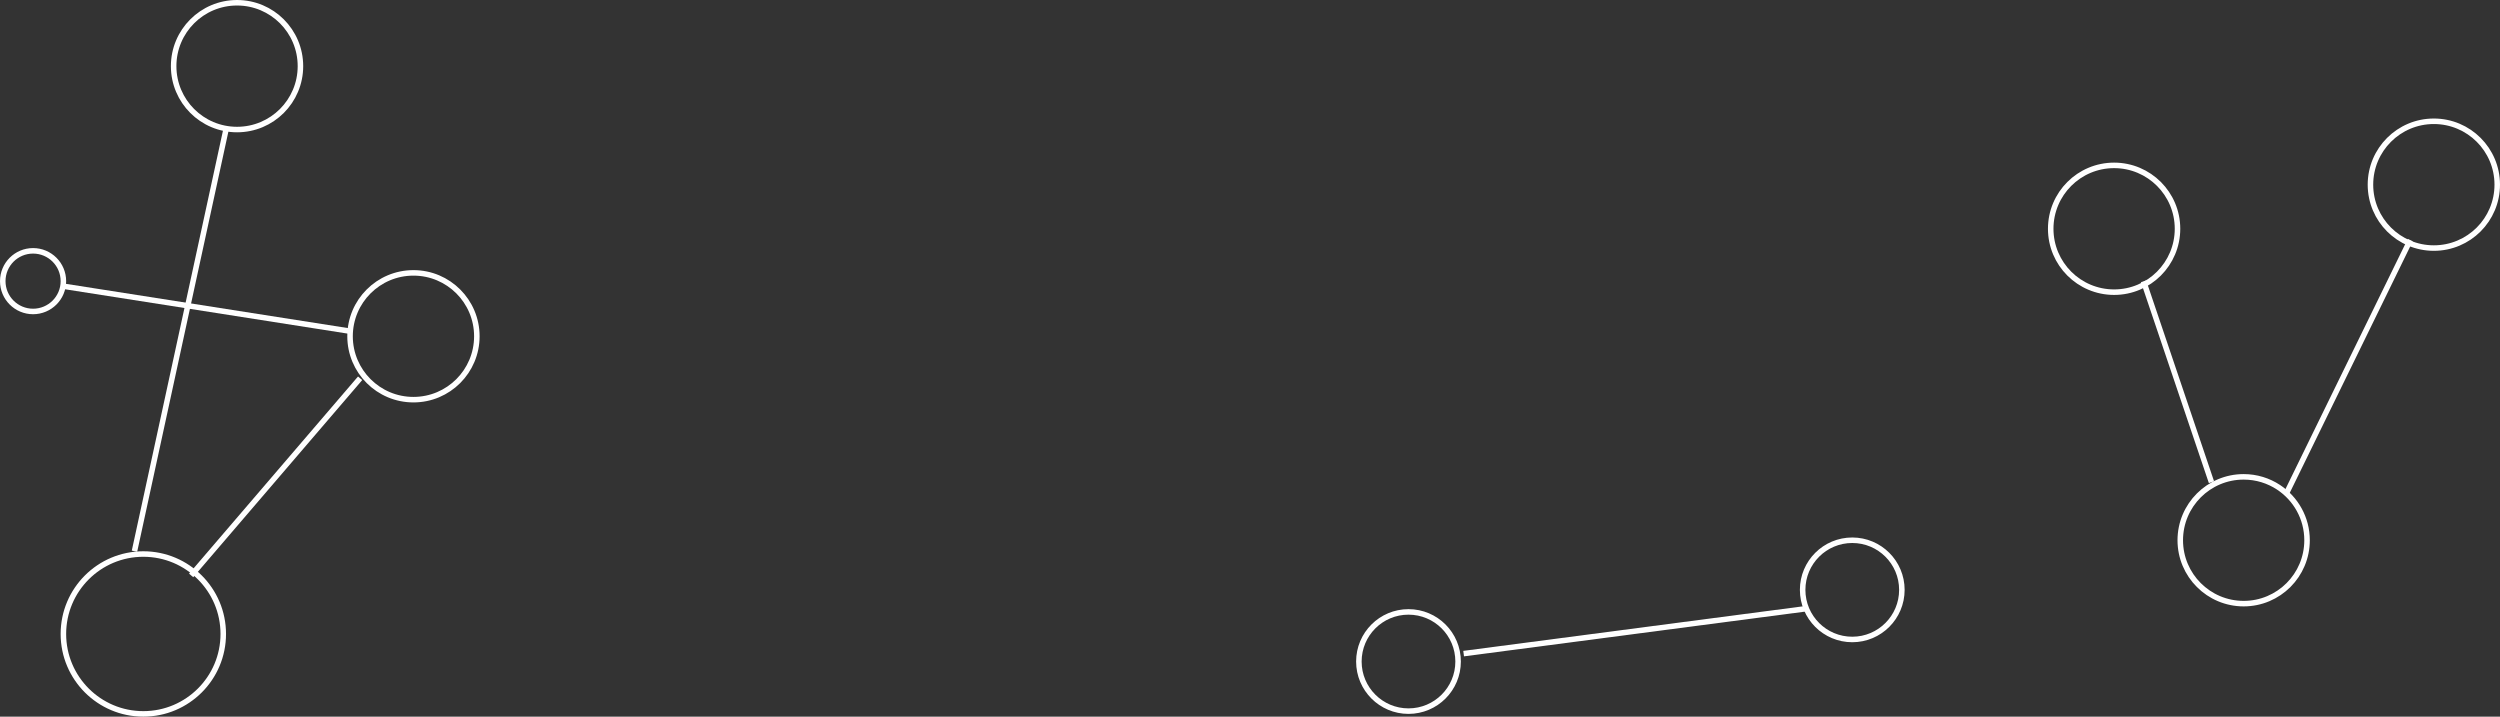 <?xml version="1.0" encoding="UTF-8" standalone="no"?>
<svg width="907px" height="260px" viewBox="0 0 907 260" version="1.1" xmlns="http://www.w3.org/2000/svg" xmlns:xlink="http://www.w3.org/1999/xlink">
    <rect x="0" y="0" width="907" height="260" fill="#333333" stroke="none"/>
    <!-- Generator: Sketch 39.1 (31720) - http://www.bohemiancoding.com/sketch -->
    <title>Group 5</title>
    <desc>Created with Sketch.</desc>
    <defs></defs>
    <g id="Page-1" stroke="none" stroke-width="1" fill="none" fill-rule="evenodd">
        <g id="homepage" transform="translate(-79, -3405)">
            <g id="Group-5" transform="translate(0, 3345)">
                <rect id="Rectangle-2" x="0" y="0" width="1024" height="341"></rect>
                <path d="M953,148 L909,238" id="Line" stroke="#FFFFFF" stroke-width="2" stroke-linecap="square"></path>
                <path d="M733,281 L611,297" id="Line-Copy-4" stroke="#FFFFFF" stroke-width="2" stroke-linecap="square"></path>
                <path d="M857,163 L881,234" id="Line" stroke="#FFFFFF" stroke-width="2" stroke-linecap="square"></path>
                <circle id="Oval-2" stroke="#FFFFFF" stroke-width="2" cx="165" cy="84" r="23"></circle>
                <circle id="Oval-2-Copy" stroke="#FFFFFF" stroke-width="2" cx="229" cy="182" r="23"></circle>
                <circle id="Oval-2-Copy-6" stroke="#FFFFFF" stroke-width="2" cx="91" cy="162" r="11"></circle>
                <circle id="Oval-2-Copy-3" stroke="#FFFFFF" stroke-width="2" cx="846" cy="143" r="23"></circle>
                <circle id="Oval-2-Copy-7" stroke="#FFFFFF" stroke-width="2" cx="590" cy="300" r="18"></circle>
                <circle id="Oval-2-Copy-8" stroke="#FFFFFF" stroke-width="2" cx="751" cy="274" r="18"></circle>
                <path d="M893,279 C905.703,279 916,268.703 916,256 C916,247.961 911.876,240.885 905.628,236.773 C902.003,234.388 897.664,233 893,233 C880.297,233 870,243.297 870,256 C870,268.703 880.297,279 893,279 Z" id="Oval-2-Copy-5" stroke="#FFFFFF" stroke-width="2"></path>
                <path d="M161,107 L128,259" id="Line" stroke="#FFFFFF" stroke-width="2" stroke-linecap="square"></path>
                <path d="M103,164 L205,180" id="Line-Copy-3" stroke="#FFFFFF" stroke-width="2" stroke-linecap="square"></path>
                <path d="M209,198 L149,268" id="Line-Copy-2" stroke="#FFFFFF" stroke-width="2" stroke-linecap="square"></path>
                <circle id="Oval-2-Copy-4" stroke="#FFFFFF" stroke-width="2" cx="962" cy="127" r="23"></circle>
                <circle id="Oval-2-Copy-2" stroke="#FFFFFF" stroke-width="2" cx="131" cy="290" r="29"></circle>
            </g>
        </g>
    </g>
</svg>